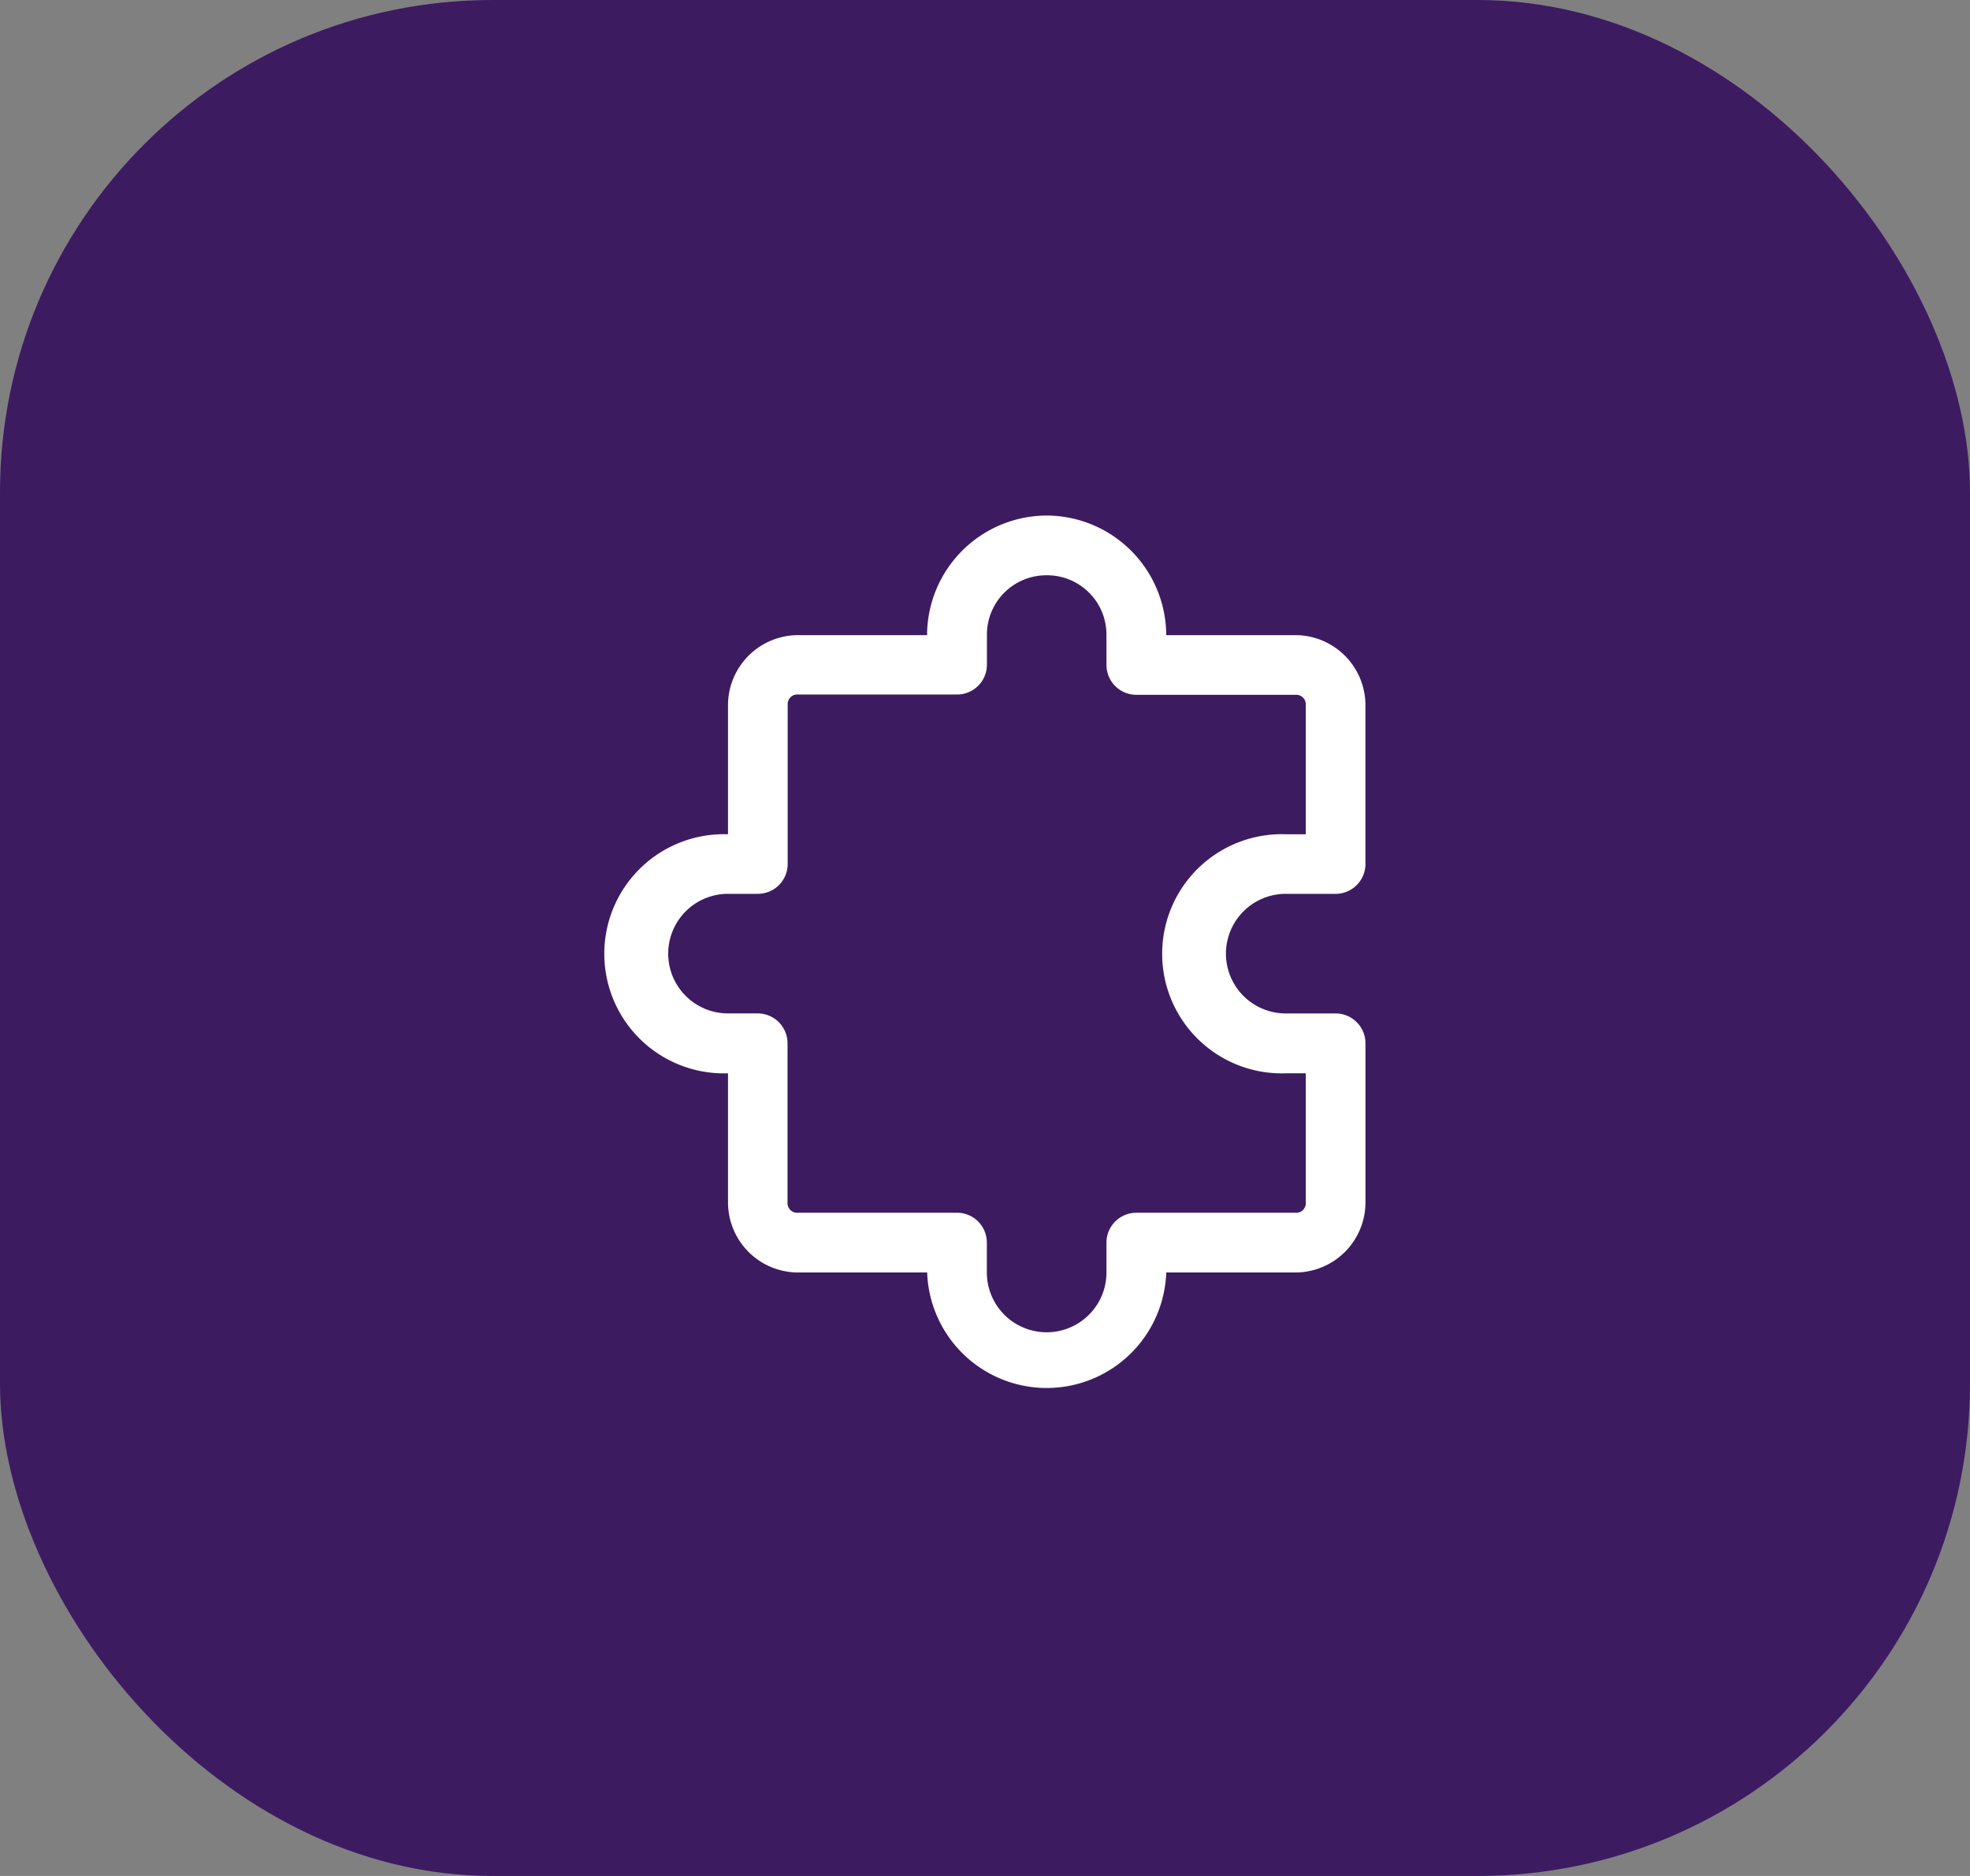 <svg xmlns="http://www.w3.org/2000/svg" width="84" height="80" viewBox="0 0 84 80">
  <rect x="0" y="0" width="84" height="80" fill="#808080" stroke="none"/>
  <rect id="Rectangle_29" data-name="Rectangle 29" width="84" height="80" rx="21" fill="#3d1b61"/>
  <path id="icons8_puzzle" d="M21.688,2a5.116,5.116,0,0,0-5.1,5.1H11.07A2.993,2.993,0,0,0,8.1,10.07v5.522a5.1,5.1,0,1,0,0,10.194v5.522A2.993,2.993,0,0,0,11.07,34.28h5.522a5.1,5.1,0,0,0,10.194,0h5.522a2.993,2.993,0,0,0,2.973-2.973v-6.8a1.274,1.274,0,0,0-1.274-1.274H31.882a2.548,2.548,0,1,1,0-5.1h2.124a1.274,1.274,0,0,0,1.274-1.274v-6.8A2.993,2.993,0,0,0,32.307,7.1H26.785A5.116,5.116,0,0,0,21.688,2Zm0,2.548A2.53,2.53,0,0,1,24.237,7.1V8.371a1.274,1.274,0,0,0,1.274,1.274h6.8a.406.406,0,0,1,.425.425v5.522h-.849a5.1,5.1,0,1,0,0,10.194h.849v5.522a.406.406,0,0,1-.425.425h-6.8a1.274,1.274,0,0,0-1.274,1.274V34.28a2.548,2.548,0,0,1-5.1,0V33.005a1.274,1.274,0,0,0-1.274-1.274h-6.8a.406.406,0,0,1-.425-.425v-6.8a1.274,1.274,0,0,0-1.274-1.274H8.1a2.548,2.548,0,1,1,0-5.1H9.371a1.274,1.274,0,0,0,1.274-1.274v-6.8a.406.406,0,0,1,.425-.425h6.8A1.274,1.274,0,0,0,19.14,8.371V7.1A2.53,2.53,0,0,1,21.688,4.548Z" transform="translate(22.942 19.985)" fill="#fff"/>
</svg>
